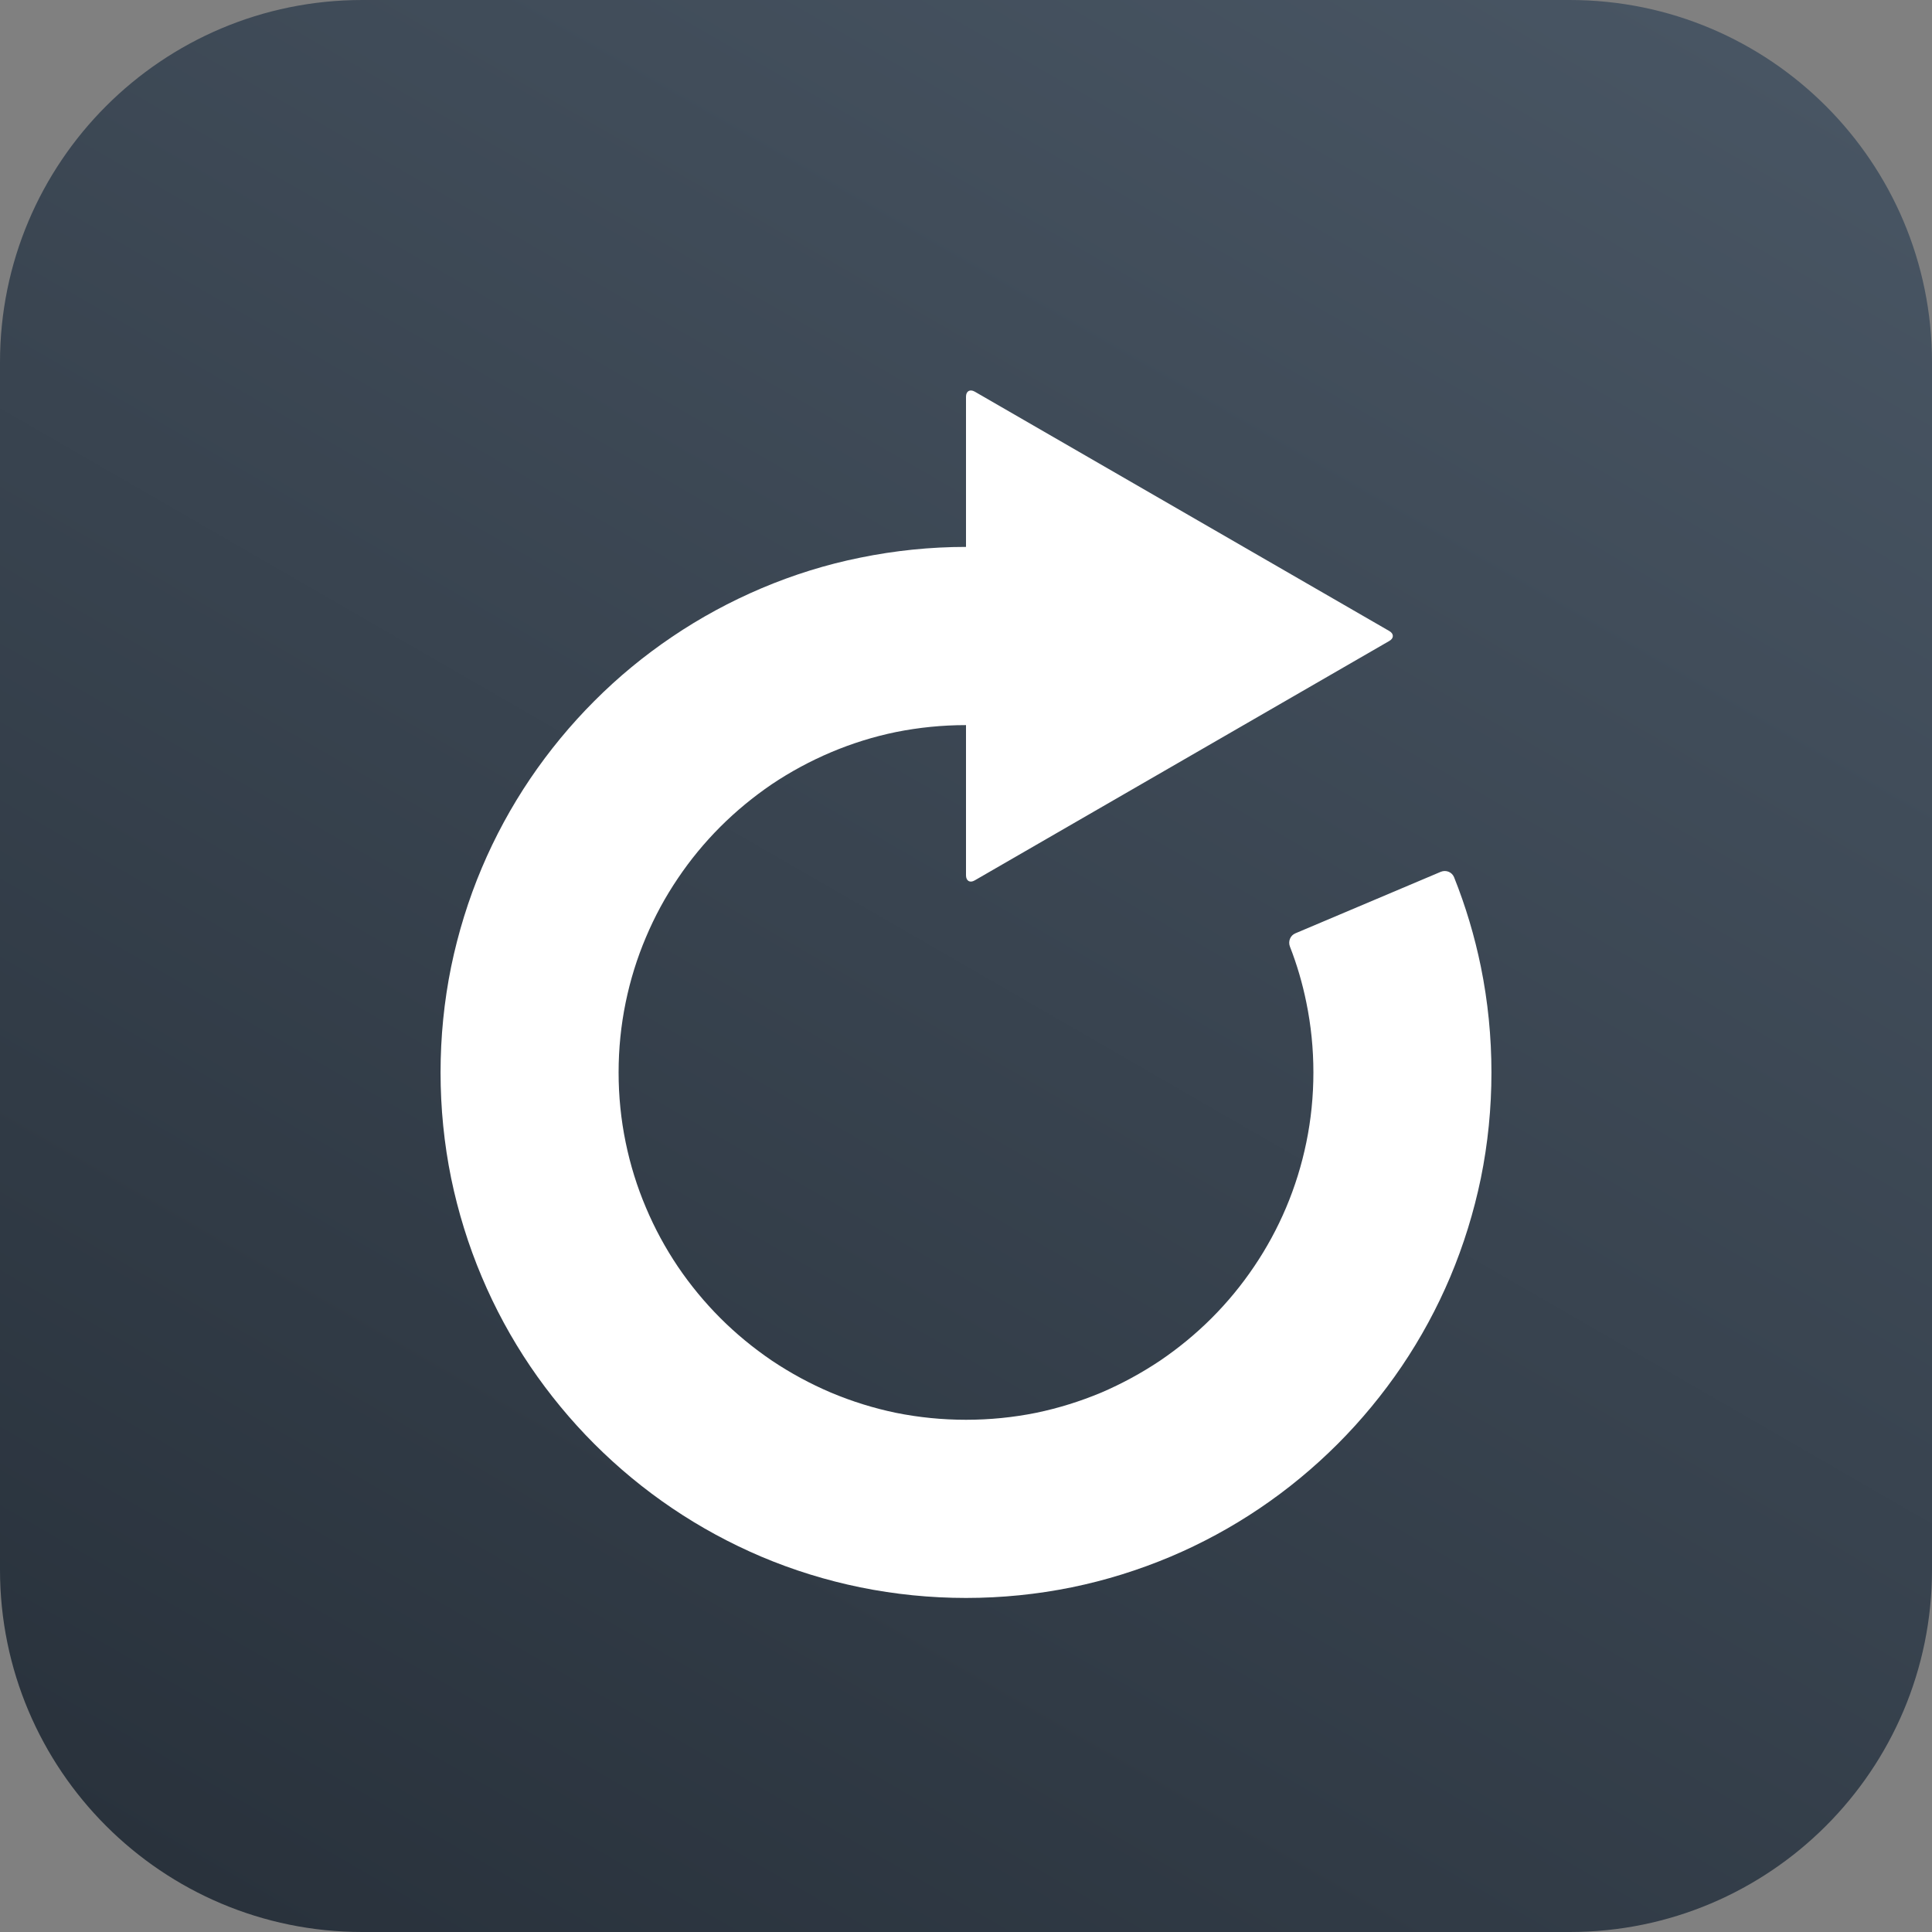 <?xml version="1.0" encoding="UTF-8"?>
<svg xmlns="http://www.w3.org/2000/svg" xmlns:xlink="http://www.w3.org/1999/xlink" width="64px" height="64px" viewBox="0 0 64 64" version="1.1">
<rect x="0" y="0" width="64" height="64" fill="#808080" stroke="none"/>
<defs>
<linearGradient id="linear0" gradientUnits="userSpaceOnUse" x1="-27.322" y1="80.109" x2="51.323" y2="-56.108" gradientTransform="matrix(0.5,0,0,0.5,26,26)">
<stop offset="0" style="stop-color:rgb(16.078%,19.608%,23.529%);stop-opacity:1;"/>
<stop offset="1" style="stop-color:rgb(28.235%,33.333%,38.824%);stop-opacity:1;"/>
</linearGradient>
</defs>
<g id="surface1">
<path style=" stroke:none;fill-rule:nonzero;fill:url(#linear0);" d="M 52 64 L 12 64 C 5.371 64 0 58.629 0 52 L 0 12 C 0 5.371 5.371 0 12 0 L 52 0 C 58.629 0 64 5.371 64 12 L 64 52 C 64 58.629 58.629 64 52 64 Z M 52 64 "/>
<path style=" stroke:none;fill-rule:nonzero;fill:rgb(100%,100%,100%);fill-opacity:1;" d="M 48.168 29.059 C 48.098 28.887 47.902 28.809 47.73 28.879 L 42.91 30.918 C 42.742 30.988 42.664 31.184 42.73 31.355 C 42.965 31.957 43.145 32.574 43.273 33.203 C 43.43 33.965 43.508 34.742 43.508 35.527 C 43.508 36.309 43.43 37.09 43.273 37.848 C 43.121 38.586 42.898 39.309 42.602 40.008 C 42.316 40.684 41.961 41.34 41.543 41.957 C 41.133 42.566 40.66 43.141 40.137 43.664 C 39.617 44.184 39.043 44.656 38.434 45.07 C 37.816 45.484 37.16 45.84 36.477 46.133 C 35.785 46.422 35.062 46.648 34.324 46.801 C 32.805 47.109 31.199 47.109 29.676 46.801 C 28.938 46.648 28.215 46.422 27.52 46.129 C 26.84 45.84 26.184 45.484 25.566 45.07 C 24.957 44.656 24.383 44.184 23.863 43.664 C 23.34 43.141 22.867 42.566 22.457 41.961 C 22.039 41.34 21.684 40.684 21.398 40.004 C 21.102 39.309 20.879 38.586 20.727 37.848 C 20.57 37.09 20.492 36.309 20.492 35.527 C 20.492 34.742 20.57 33.965 20.727 33.203 C 20.879 32.465 21.102 31.742 21.398 31.047 C 21.684 30.367 22.039 29.711 22.457 29.094 C 22.867 28.484 23.34 27.91 23.863 27.387 C 24.383 26.867 24.957 26.395 25.566 25.98 C 26.184 25.566 26.84 25.211 27.523 24.922 C 28.215 24.629 28.938 24.402 29.68 24.25 C 30.438 24.098 31.219 24.02 32 24.02 L 32 28.996 C 32 29.18 32.129 29.258 32.289 29.164 L 46.02 21.234 C 46.18 21.145 46.18 20.992 46.02 20.902 L 32.289 12.973 C 32.129 12.883 32 12.957 32 13.141 L 32 18.117 C 30.82 18.117 29.645 18.238 28.496 18.473 C 27.371 18.699 26.273 19.043 25.223 19.488 C 24.191 19.926 23.195 20.465 22.266 21.094 C 21.34 21.719 20.477 22.43 19.691 23.219 C 18.902 24.008 18.188 24.875 17.566 25.793 C 16.934 26.727 16.395 27.723 15.961 28.75 C 15.516 29.801 15.176 30.906 14.945 32.023 C 14.711 33.168 14.594 34.348 14.594 35.527 C 14.594 36.707 14.711 37.887 14.945 39.031 C 15.176 40.148 15.516 41.25 15.961 42.301 C 16.395 43.332 16.934 44.328 17.566 45.262 C 18.188 46.18 18.902 47.047 19.691 47.836 C 20.477 48.621 21.34 49.336 22.266 49.961 C 23.195 50.59 24.191 51.129 25.219 51.566 C 26.273 52.012 27.371 52.352 28.496 52.582 C 29.645 52.816 30.82 52.934 32 52.934 C 33.18 52.934 34.355 52.816 35.504 52.582 C 36.629 52.352 37.727 52.008 38.777 51.566 C 39.809 51.129 40.805 50.59 41.734 49.961 C 42.66 49.336 43.523 48.621 44.309 47.836 C 45.098 47.047 45.812 46.18 46.434 45.262 C 47.066 44.328 47.605 43.332 48.039 42.305 C 48.484 41.25 48.824 40.148 49.055 39.031 C 49.289 37.887 49.406 36.707 49.406 35.527 C 49.406 34.348 49.289 33.168 49.055 32.023 C 48.848 31.012 48.551 30.016 48.168 29.059 Z M 48.168 29.059 "/>
</g>
</svg>
